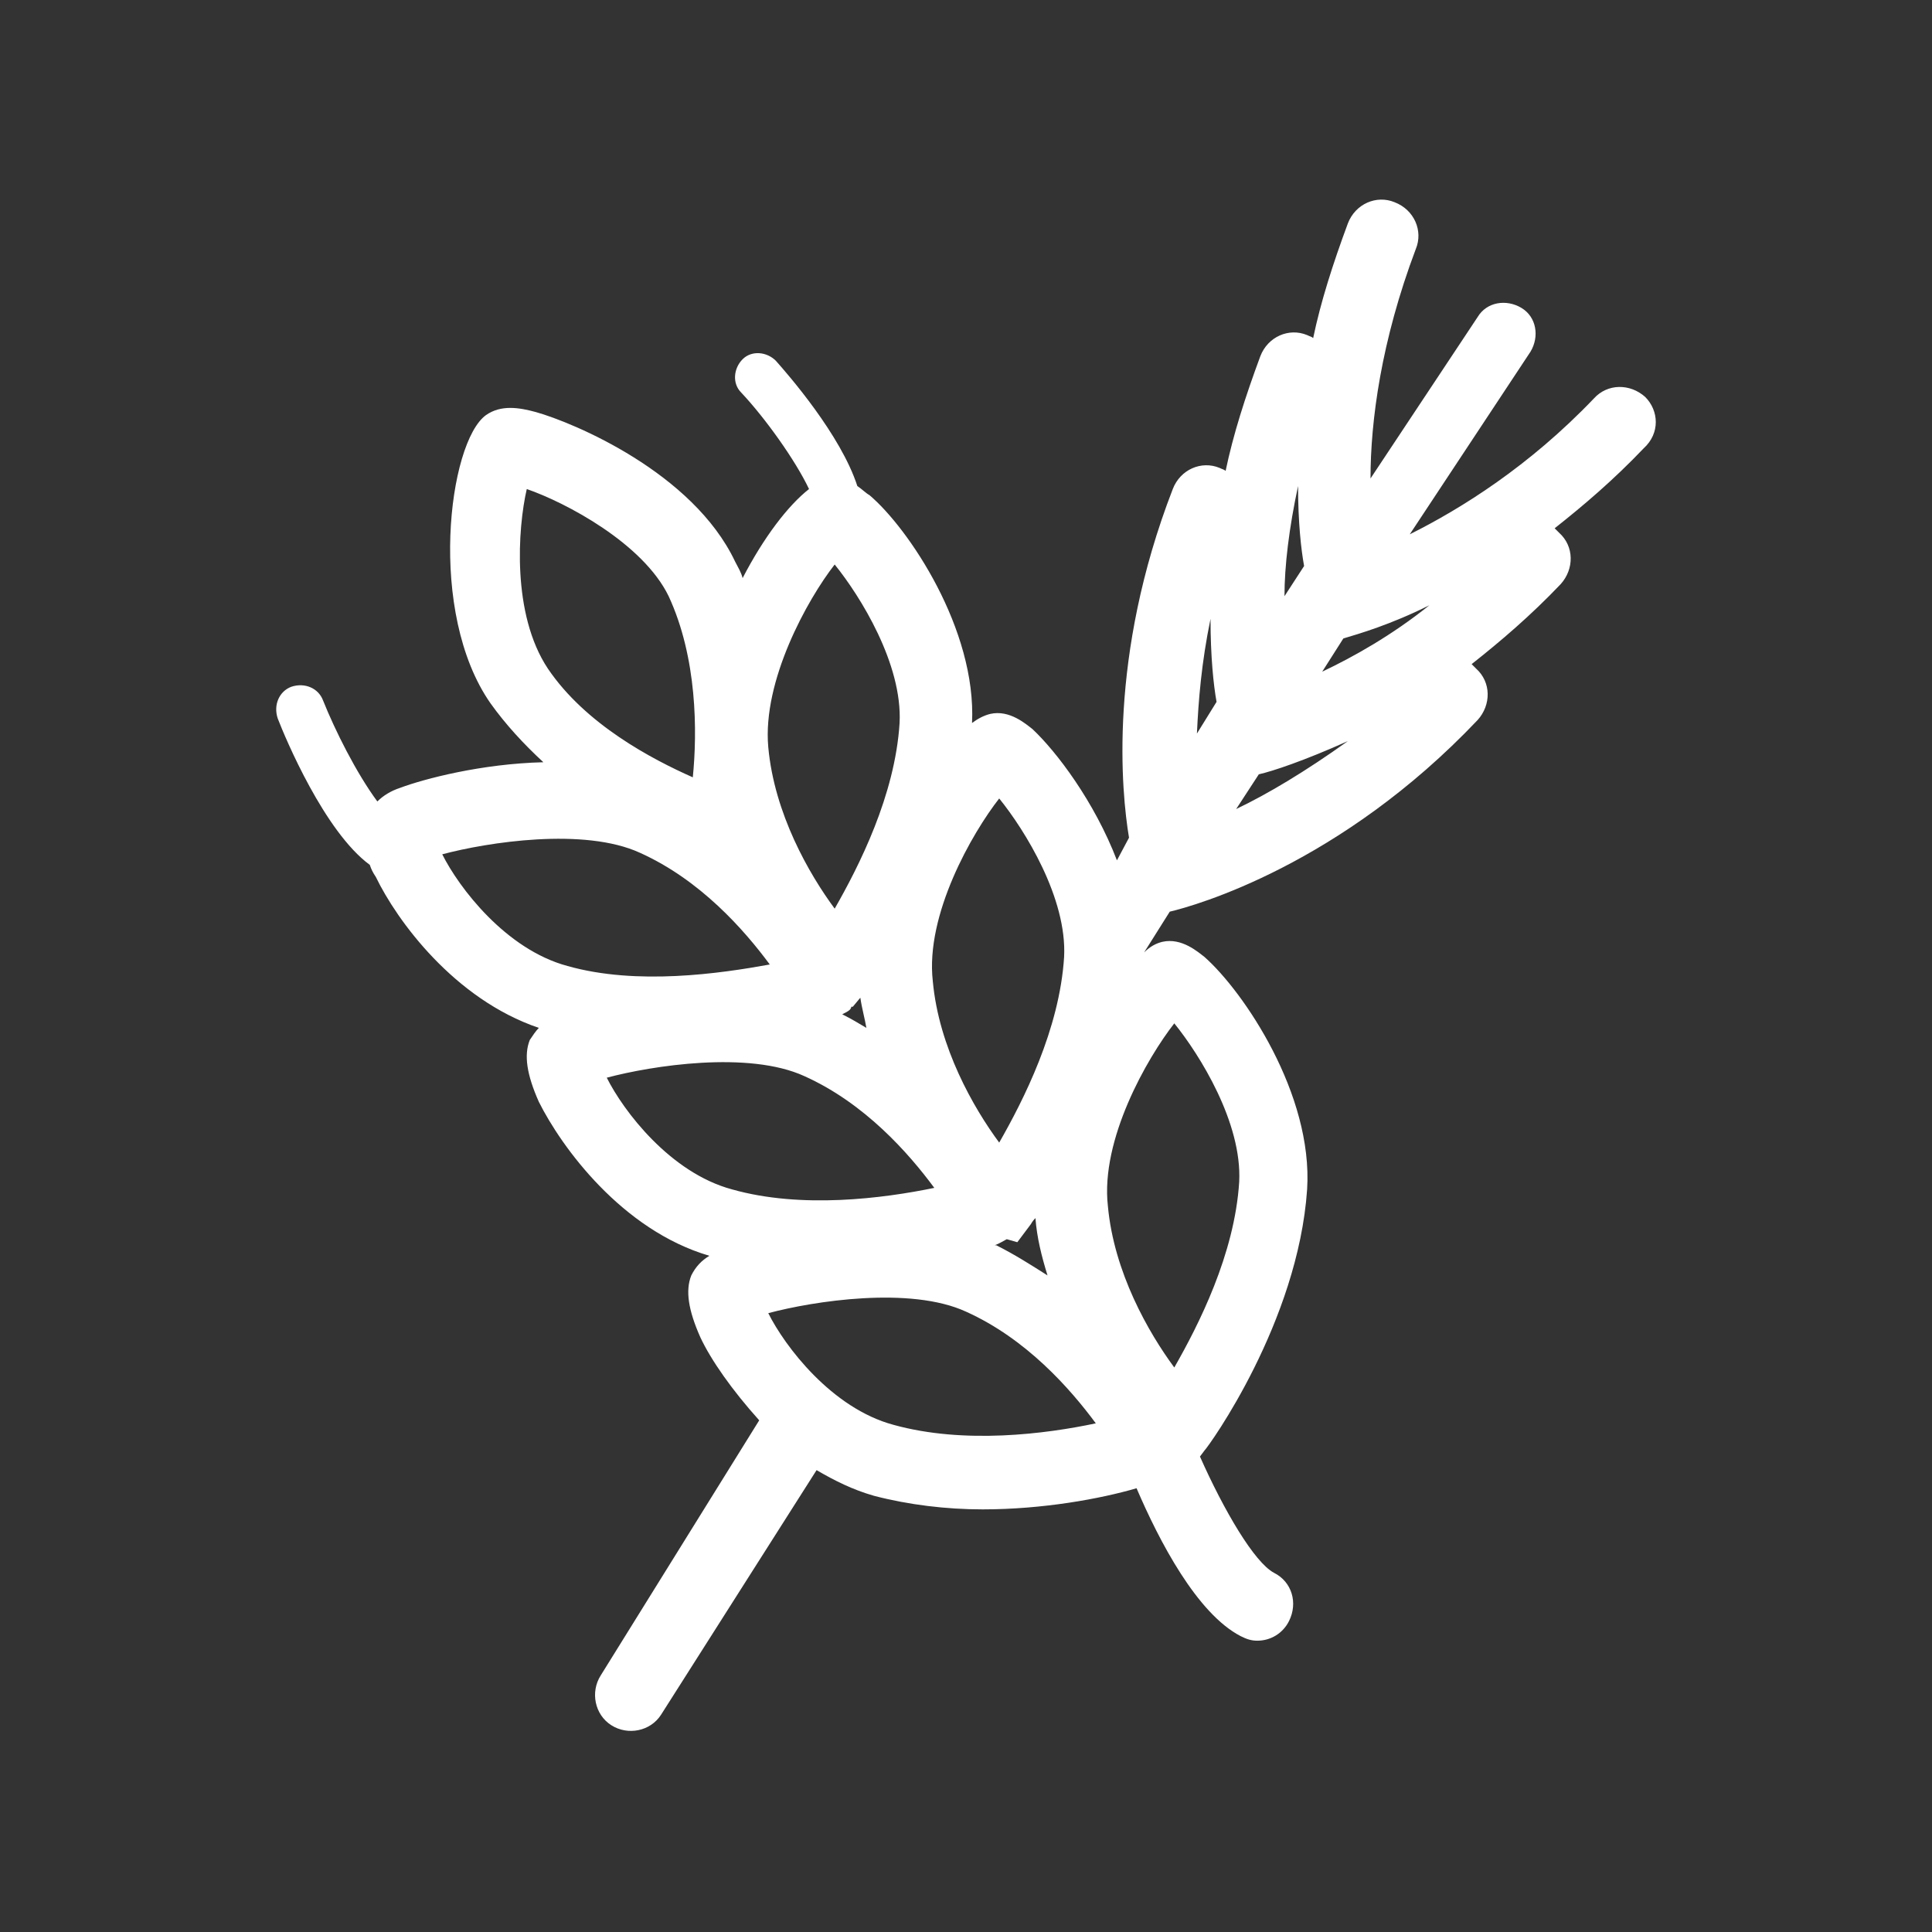 <?xml version="1.0" encoding="utf-8"?>
<!-- Generator: Adobe Illustrator 21.1.0, SVG Export Plug-In . SVG Version: 6.00 Build 0)  -->
<svg version="1.1" id="Capa_1" xmlns="http://www.w3.org/2000/svg" xmlns:xlink="http://www.w3.org/1999/xlink" x="0px" y="0px"
	 viewBox="0 0 128 128" style="enable-background:new 0 0 128 128;" xml:space="preserve">
<rect x="0" y="0" width="128" height="128" fill="#333333" stroke="none"/>
<style type="text/css">
	.st0{fill:#F0F4EA;}
	.st1{fill:none;stroke:#1D1D1B;stroke-width:2;stroke-linecap:round;stroke-miterlimit:10;}
	.st2{fill:#8BC24A;}
	.st3{fill:none;stroke:#1D1D1B;stroke-width:2;stroke-miterlimit:10;}
	.st4{fill:#FFF59C;}
	.st5{fill:#FFE083;}
	.st6{fill:#FFF176;}
	.st7{fill:#FFD54F;}
	.st8{fill:#FFEE58;}
	.st9{fill:#FFC928;}
	.st10{fill:#FFEB3C;}
	.st11{fill:#FEC107;}
	.st12{fill:#FED835;}
	.st13{fill:#689F39;}
	.st14{opacity:0.5;fill:url(#SVGID_1_);}
	.st15{fill:#FFB200;}
	.st16{fill:#FCC02C;}
	.st17{fill:#FEA000;}
	.st18{fill:#F9A825;}
	.st19{fill:#FF8E00;}
	.st20{fill:#F67F17;}
	.st21{fill:#FF7000;}
	.st22{fill:none;stroke:#1D1D1B;stroke-width:1.668;stroke-linecap:round;stroke-miterlimit:10;}
	.st23{fill:none;stroke:#1D1D1B;stroke-width:1.668;stroke-linecap:round;stroke-linejoin:round;stroke-miterlimit:10;}
	.st24{fill:#1D1D1B;}
	.st25{fill:#FFFFFF;}
	.st26{fill:#FFFFFF;stroke:#1D1D1B;stroke-width:2;stroke-linecap:round;stroke-miterlimit:10;}
	.st27{fill:none;stroke:#1D1D1B;stroke-width:2;stroke-linecap:round;stroke-linejoin:round;stroke-miterlimit:10;}
	.st28{fill:none;stroke:#000000;stroke-width:2;stroke-miterlimit:10;}
	.st29{fill:none;stroke:#000000;stroke-miterlimit:10;}
	.st30{fill:none;stroke:#1D1D1B;stroke-width:3;stroke-linecap:round;stroke-miterlimit:10;}
	.st31{fill:#FFFFFF;stroke:#1D1D1B;stroke-width:0.25;stroke-miterlimit:10;}
	.st32{fill:none;stroke:#000000;stroke-width:2;stroke-linecap:round;stroke-miterlimit:10;}
	.st33{fill:none;stroke:#1D1D1B;stroke-width:1.5;stroke-linecap:round;stroke-miterlimit:10;}
	.st34{fill:#1D1D1B;stroke:#000000;stroke-width:2;stroke-miterlimit:10;}
	.st35{fill:none;stroke:#000000;stroke-width:2;stroke-linejoin:round;stroke-miterlimit:10;}
	.st36{fill:none;stroke:#000000;stroke-width:1.5;stroke-miterlimit:10;}
	.st37{fill:none;stroke:#FFFFFF;stroke-width:3;stroke-linecap:round;stroke-miterlimit:10;}
</style>
<path class="st25" d="M109,26.3c-1-0.9-2.5-0.9-3.4,0.1c-4.3,4.5-8.8,7.3-12.2,9l8-12.1c0.6-1,0.4-2.3-0.6-2.9
	c-1-0.6-2.3-0.4-2.9,0.6l-7.1,10.7c0-3.8,0.7-9.1,3-15.2c0.5-1.2-0.1-2.6-1.4-3.1c-1.2-0.5-2.6,0.1-3.1,1.4c-1,2.7-1.8,5.2-2.3,7.6
	c-0.1-0.1-0.2-0.1-0.4-0.2c-1.2-0.5-2.6,0.1-3.1,1.4c-1,2.7-1.8,5.2-2.3,7.6c-0.1-0.1-0.2-0.1-0.4-0.2c-1.2-0.5-2.6,0.1-3.1,1.4
	c-4.3,11.1-3.4,20.1-2.9,23.1L74,57l0,0c-1.5-3.9-4-7.2-5.6-8.7c-0.4-0.3-1.5-1.3-2.8-1c-0.4,0.1-0.8,0.3-1.2,0.6
	c0.3-6.2-4.2-12.9-6.8-15.1c-0.2-0.1-0.5-0.4-0.8-0.6c-1.1-3.4-4.6-7.4-5.4-8.3c-0.6-0.6-1.6-0.7-2.2-0.1c-0.6,0.6-0.7,1.6-0.1,2.2
	c1.6,1.7,3.6,4.5,4.5,6.4c-1.4,1.1-3,3.2-4.4,5.9c-0.1-0.4-0.3-0.7-0.5-1.1c-2.8-5.9-10.7-9.2-13.2-9.9c-1.1-0.3-2.3-0.5-3.3,0.2
	c-2.5,1.8-3.9,13.1,0.3,19.1c1,1.4,2.2,2.7,3.5,3.9c-4.1,0.1-7.9,1.1-9.5,1.7c-0.6,0.2-1.1,0.5-1.5,0.9c-1.4-1.9-2.8-4.7-3.6-6.7
	c-0.3-0.8-1.2-1.2-2.1-0.9c-0.8,0.3-1.2,1.2-0.9,2.1c0.5,1.3,3.1,7.5,6.1,9.7c0.1,0.3,0.2,0.5,0.4,0.8c1.4,2.9,5.2,8.1,10.8,10
	c-0.2,0.2-0.4,0.5-0.6,0.8c-0.4,1-0.2,2.3,0.6,4.1c1.5,3,5.5,8.5,11.3,10.2c-0.5,0.3-0.9,0.7-1.2,1.3c-0.4,1-0.2,2.3,0.6,4.1
	c0.7,1.5,2.1,3.5,3.9,5.5h0L39.8,111c-0.7,1.1-0.4,2.6,0.7,3.3c1.1,0.7,2.6,0.4,3.3-0.7l10.3-16.2c1.2,0.7,2.4,1.3,3.8,1.7
	c2.3,0.6,4.8,0.9,7.2,0.9c4,0,7.8-0.7,10.2-1.4c1.5,3.5,4,8.3,6.9,9.8c0.4,0.2,0.7,0.3,1.1,0.3c0.9,0,1.7-0.5,2.1-1.3
	c0.6-1.2,0.2-2.6-1-3.2c-1.3-0.7-3.3-4.1-4.9-7.7l0.3-0.4c0.3-0.3,6.2-8.5,6.8-17.3c0.4-6.3-4.2-13.1-6.8-15.4
	c-0.4-0.3-1.5-1.3-2.8-1c-0.4,0.1-0.8,0.3-1.2,0.7l0,0l1.7-2.7c1.7-0.4,11.3-3.1,20.4-12.7c0.9-1,0.9-2.5-0.1-3.4
	c-0.1-0.1-0.2-0.2-0.3-0.3c1.9-1.5,3.9-3.2,5.9-5.3c0.9-1,0.9-2.5-0.1-3.4c-0.1-0.1-0.2-0.2-0.3-0.3c1.9-1.5,3.9-3.2,5.9-5.3
	C110,28.7,109.9,27.2,109,26.3z M66.2,52.9c1.7,2.1,4.5,6.6,4.3,10.5c-0.3,4.8-2.7,9.5-4.3,12.3c-1.7-2.3-4-6.3-4.4-10.7
	C61.3,60.6,64.4,55.2,66.2,52.9z M69.4,84.5c-1.1-0.7-2.2-1.4-3.4-2c0,0,0,0-0.1,0c0.3-0.1,0.6-0.3,0.8-0.4l0.7,0.2l0.9-1.2
	c0,0,0.1-0.2,0.3-0.4C68.7,82,69,83.2,69.4,84.5z M55.3,37.4c1.7,2.1,4.5,6.6,4.3,10.5c-0.3,4.8-2.7,9.5-4.3,12.3
	c-1.7-2.3-4-6.3-4.4-10.7C50.5,45.1,53.5,39.7,55.3,37.4z M57.4,68.1c-0.5-0.3-1-0.6-1.6-0.9c0.2-0.1,0.4-0.2,0.5-0.3
	c0,0,0.1-0.1,0.1-0.2l0.1,0l0.5-0.6C57.1,66.8,57.3,67.5,57.4,68.1z M34.9,32.4c2.6,0.9,7.7,3.6,9.4,7.1c1.9,4.1,1.9,9,1.6,12
	c-2.7-1.2-7.1-3.5-9.6-7.2C33.9,40.7,34.3,35,34.9,32.4z M37.6,64c-4.1-1.1-7.2-5.2-8.3-7.4c3-0.8,9.4-1.8,13.1-0.1
	c4,1.8,6.9,5.1,8.6,7.4C47.7,64.5,42.2,65.3,37.6,64z M48.5,78.8c-4.1-1.1-7.2-5.2-8.3-7.4c3-0.8,9.4-1.8,13.1-0.1
	c4,1.8,6.9,5.1,8.6,7.4C58.5,79.4,53.1,80.1,48.5,78.8z M59.2,94.4c-4.1-1.1-7.2-5.2-8.3-7.4c3-0.8,9.4-1.8,13.1-0.1
	c4,1.8,6.9,5.1,8.6,7.4C69.3,95,63.9,95.7,59.2,94.4z M77.8,67.8c1.7,2.1,4.5,6.6,4.3,10.5c-0.3,4.8-2.7,9.5-4.3,12.3
	c-1.7-2.3-4-6.3-4.4-10.7C72.9,75.5,76,70.1,77.8,67.8z M79.3,48.6c0.1-2.2,0.3-4.7,0.9-7.6c0,2.5,0.2,4.4,0.4,5.5L79.3,48.6z
	 M86,32.2c0,2.4,0.2,4.2,0.4,5.3l-1.3,2C85.1,37.5,85.4,35,86,32.2z M81.9,53.6l1.5-2.3c0.9-0.2,3-0.9,5.9-2.2
	C86.5,51.1,84,52.6,81.9,53.6z M87.6,44.5l1.4-2.2c1-0.3,3.1-0.9,5.7-2.2C92.2,42.1,89.7,43.5,87.6,44.5z"/>
</svg>
